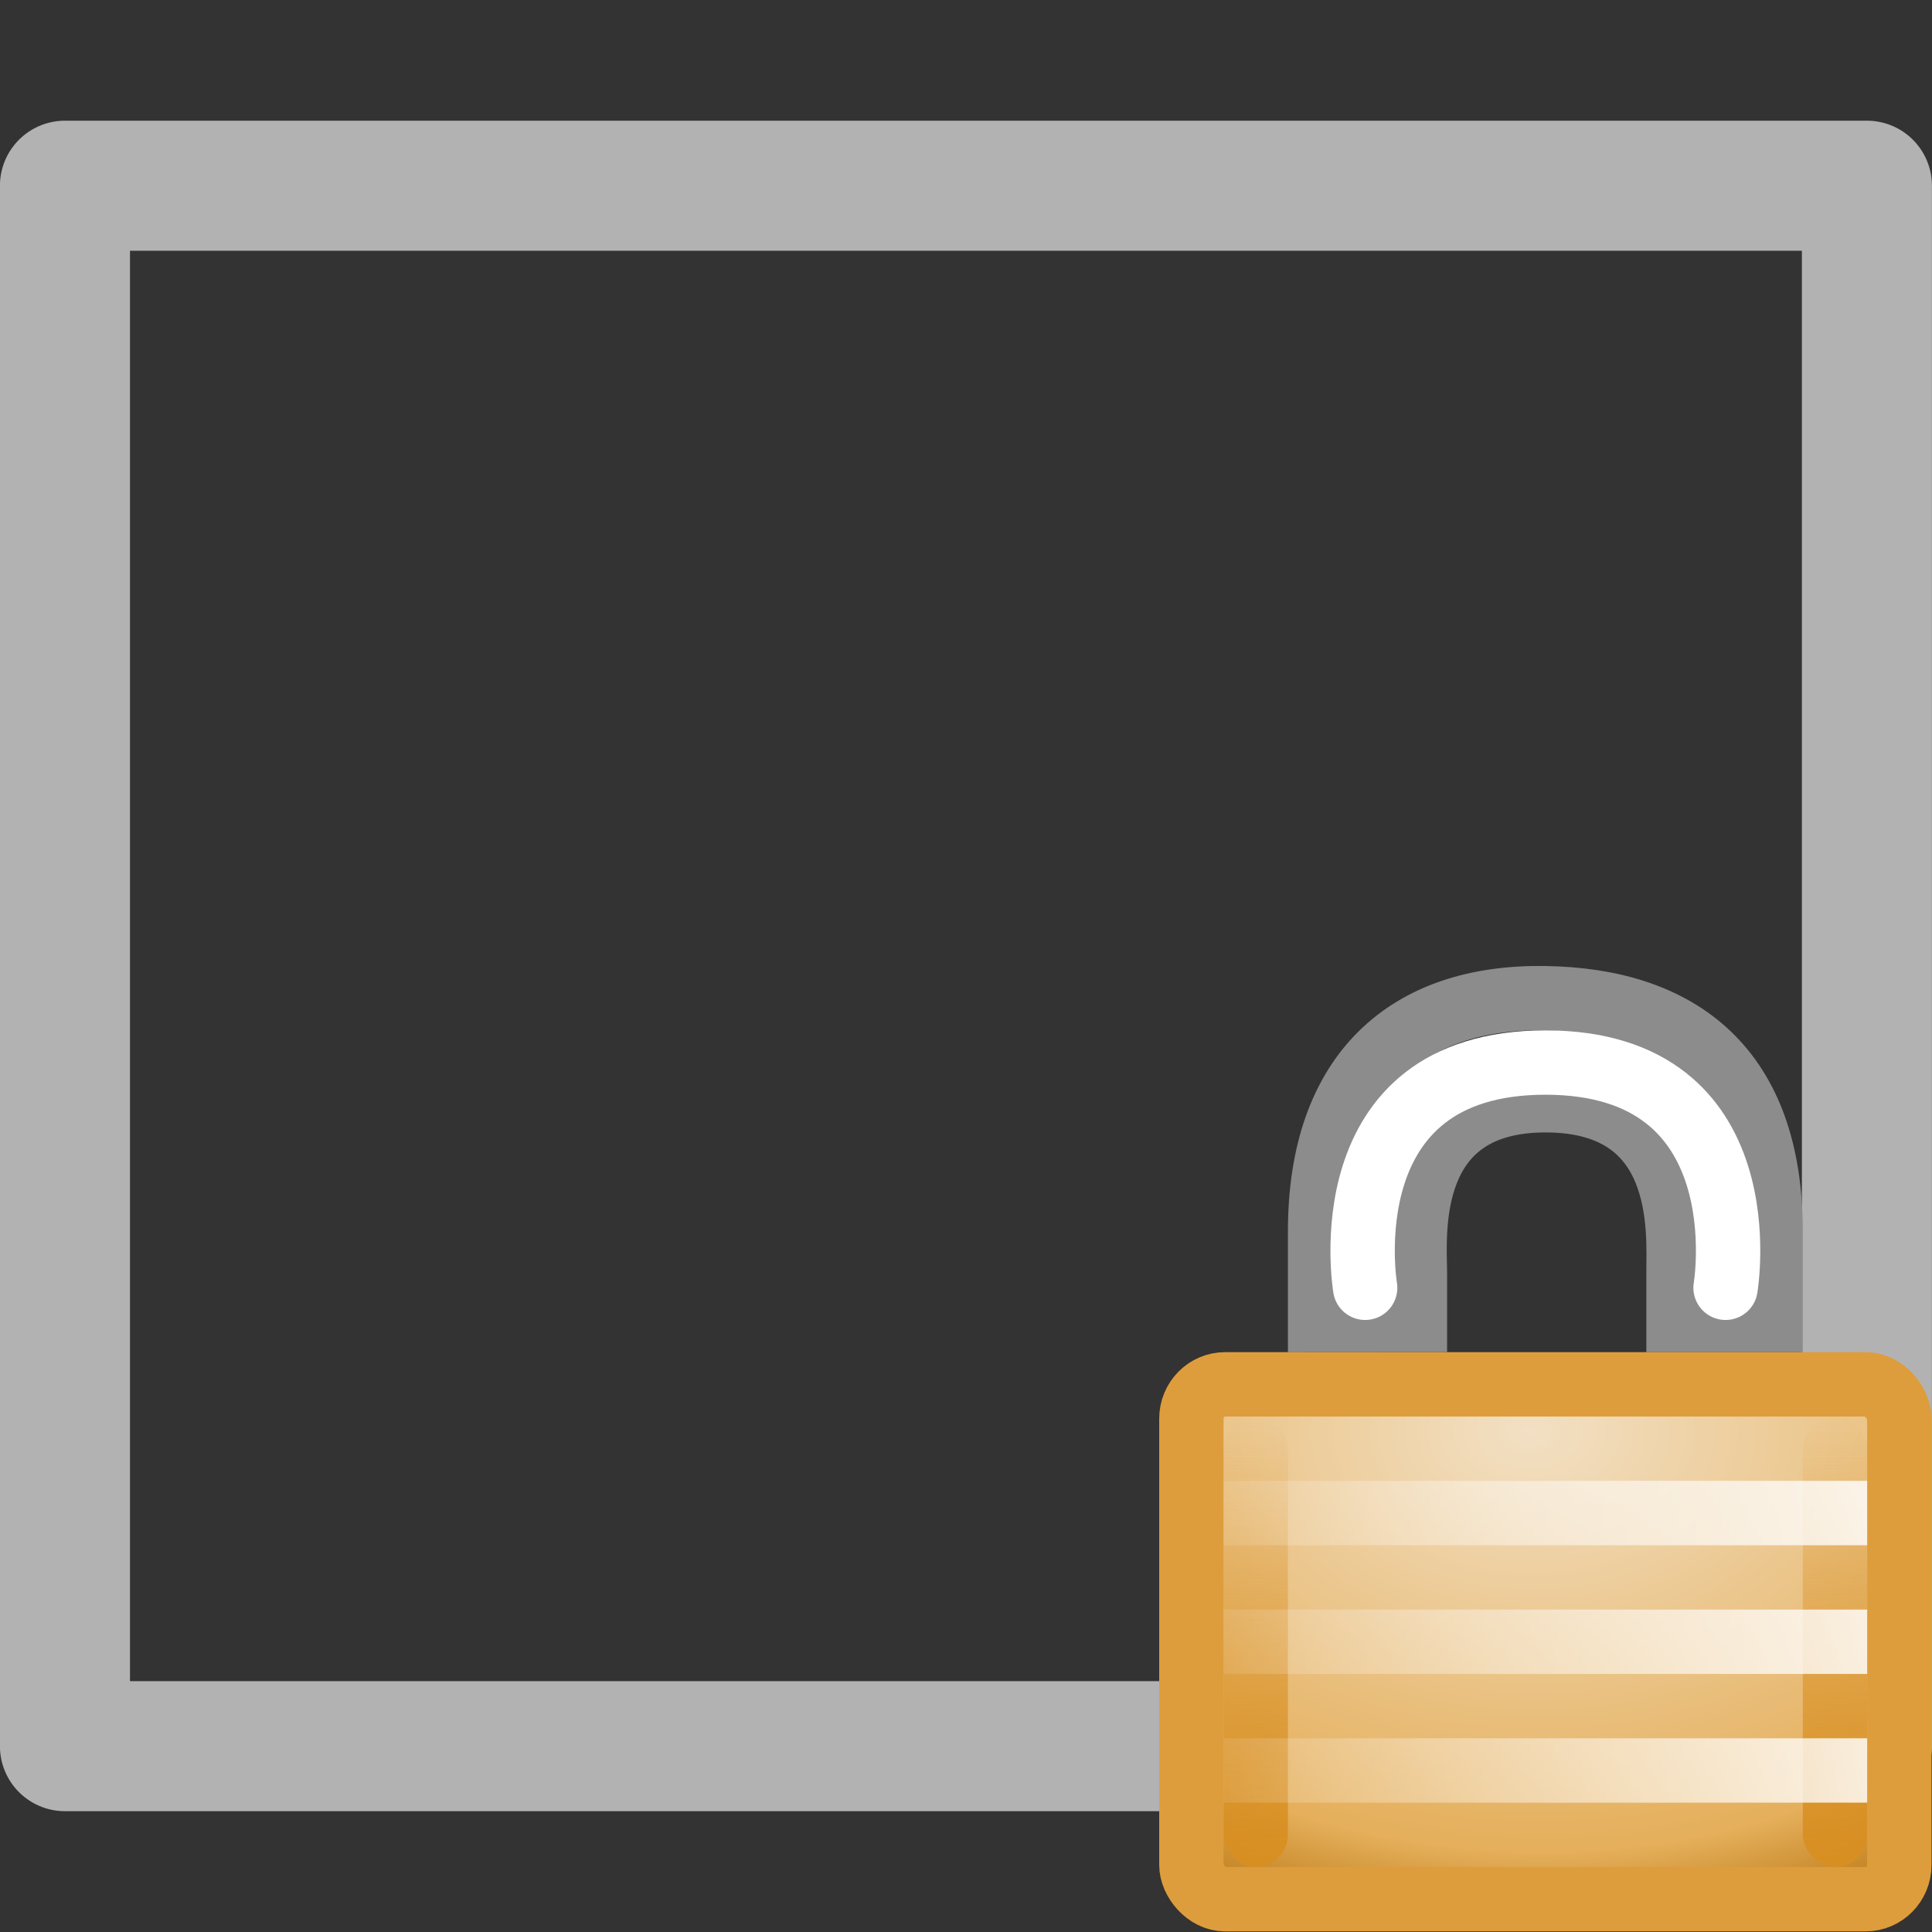 <?xml version="1.0" encoding="UTF-8" standalone="no"?>
<svg
   xmlns:dc="http://purl.org/dc/elements/1.1/"
   xmlns:cc="http://creativecommons.org/ns#"
   xmlns:rdf="http://www.w3.org/1999/02/22-rdf-syntax-ns#"
   xmlns:svg="http://www.w3.org/2000/svg"
   xmlns="http://www.w3.org/2000/svg"
   xmlns:xlink="http://www.w3.org/1999/xlink"
   xmlns:sodipodi="http://sodipodi.sourceforge.net/DTD/sodipodi-0.dtd"
   xmlns:inkscape="http://www.inkscape.org/namespaces/inkscape"
   viewBox="0 0 16 16"
   id="svg2"
   version="1.1"
   inkscape:version="0.91 r13725"
   sodipodi:docname="sc_snapframe.svg">
  <rect x="0" y="0" width="16" height="16" fill="#333333" stroke="none"/>
  <defs
     id="defs10">
    <radialGradient
       r="10.5"
       fy="11.597"
       fx="16.777"
       cy="11.368"
       cx="16.824"
       gradientTransform="matrix(0,0.81,-1.139,0,20.949,-5.369)"
       gradientUnits="userSpaceOnUse"
       id="radialGradient4150"
       xlink:href="#linearGradient5409"
       inkscape:collect="always" />
    <linearGradient
       id="linearGradient5409">
      <stop
         id="stop5411"
         style="stop-color:#f2e0c4;stop-opacity:1"
         offset="0" />
      <stop
         id="stop5559"
         style="stop-color:#e5af5b;stop-opacity:1"
         offset="0.765" />
      <stop
         id="stop5413"
         style="stop-color:#af6900;stop-opacity:1"
         offset="1" />
    </linearGradient>
    <linearGradient
       y2="14"
       x2="24"
       y1="29"
       x1="24"
       gradientTransform="matrix(0.667,0,0,0.467,-12.167,1.467)"
       gradientUnits="userSpaceOnUse"
       id="linearGradient4147"
       xlink:href="#linearGradient5475"
       inkscape:collect="always" />
    <linearGradient
       id="linearGradient5475">
      <stop
         id="stop5477"
         style="stop-color:#d88f22;stop-opacity:1"
         offset="0" />
      <stop
         id="stop5479"
         style="stop-color:#d88f22;stop-opacity:0"
         offset="1" />
    </linearGradient>
    <linearGradient
       y2="14"
       x2="24"
       y1="29"
       x1="24"
       gradientTransform="matrix(0.667,0,0,0.467,-3.167,1.467)"
       gradientUnits="userSpaceOnUse"
       id="linearGradient4144"
       xlink:href="#linearGradient5475"
       inkscape:collect="always" />
    <linearGradient
       y2="27.5"
       x2="23.3"
       y1="27.5"
       x1="8.643"
       gradientTransform="matrix(-0.934,0,0,1,23.38,-20)"
       gradientUnits="userSpaceOnUse"
       id="linearGradient4137"
       xlink:href="#linearGradient6057-35"
       inkscape:collect="always" />
    <linearGradient
       id="linearGradient6057-35">
      <stop
         id="stop6059-0"
         style="stop-color:#ffffff;stop-opacity:1"
         offset="0" />
      <stop
         id="stop6061-4"
         style="stop-color:#ffffff;stop-opacity:0"
         offset="1" />
    </linearGradient>
  </defs>
  <sodipodi:namedview
     pagecolor="#ffffff"
     bordercolor="#666666"
     borderopacity="1"
     objecttolerance="10"
     gridtolerance="10"
     guidetolerance="10"
     inkscape:pageopacity="0"
     inkscape:pageshadow="2"
     inkscape:window-width="2560"
     inkscape:window-height="1375"
     id="namedview8"
     showgrid="true"
     inkscape:zoom="29.5"
     inkscape:cx="-5.7578937"
     inkscape:cy="10.767828"
     inkscape:window-x="0"
     inkscape:window-y="36"
     inkscape:window-maximized="1"
     inkscape:current-layer="svg2">
    <inkscape:grid
       type="xygrid"
       id="grid4146" />
  </sodipodi:namedview>
  <rect
     style="opacity:1;fill:none;fill-opacity:1;stroke:#b2b2b2;stroke-width:1.077;stroke-linecap:round;stroke-linejoin:round;stroke-miterlimit:4;stroke-dasharray:none;stroke-dashoffset:0;stroke-opacity:1"
     id="rect4374"
     width="14.923"
     height="12.923"
     x="0.538"
     y="1.538" />
  <g
     id="g4238"
     transform="matrix(0.533,0,0,0.533,8.534,7.467)">
    <path
       sodipodi:nodetypes="cscsccssccc"
       d="m 4.5,6.5 0,-1.375 c 0,-2.478 1.37,-3.656 3.487,-3.625 2.129,0.031 3.513,1.117 3.513,3.625 l 0,1.375 -1.431,0 0,-0.746 c 0,-0.63 0.148,-2.668 -2.067,-2.668 -2.197,0 -2.037,2.05 -2.029,2.665 l 0,0.748 z"
       id="path2086"
       style="opacity:1;fill:none;fill-opacity:1;fill-rule:evenodd;stroke:#8c8c8c;stroke-width:1;stroke-linecap:square;stroke-linejoin:miter;stroke-miterlimit:4;stroke-dasharray:none;stroke-opacity:1"
       inkscape:connector-curvature="0" />
    <rect
       width="11"
       height="8"
       rx="0.524"
       ry="0.533"
       x="2.5"
       y="7.5"
       id="rect3186-2"
       style="color:#000000;display:inline;overflow:visible;visibility:visible;opacity:1;fill:url(#radialGradient4150);fill-opacity:1;fill-rule:nonzero;stroke:none;stroke-width:1px;marker:none;enable-background:accumulate" />
    <rect
       style="color:#000000;display:inline;overflow:visible;visibility:visible;opacity:1;fill:url(#linearGradient4147);fill-opacity:1;fill-rule:nonzero;stroke:none;stroke-width:1px;marker:none;enable-background:accumulate"
       id="rect3333"
       y="8"
       x="3"
       ry="0.5"
       rx="1.6"
       height="7"
       width="1" />
    <rect
       width="1"
       height="7"
       rx="1.6"
       ry="0.5"
       x="12"
       y="8"
       id="rect5453-6"
       style="color:#000000;display:inline;overflow:visible;visibility:visible;opacity:1;fill:url(#linearGradient4144);fill-opacity:1;fill-rule:nonzero;stroke:none;stroke-width:1px;marker:none;enable-background:accumulate" />
    <rect
       width="11"
       height="8"
       rx="0.524"
       ry="0.533"
       x="2.5"
       y="7.5"
       id="rect3186"
       style="color:#000000;display:inline;overflow:visible;visibility:visible;opacity:1;fill:none;stroke:#de9d3c;stroke-width:1px;stroke-opacity:1;marker:none;enable-background:accumulate" />
    <path
       sodipodi:nodetypes="cccccc"
       d="m 3.5,9.5 9,-3.79e-4 M 3.5,11.5 l 9,-3.79e-4 M 3.5,13.5 l 9,-3.79e-4"
       style="opacity:1;fill:none;stroke:url(#linearGradient4137);stroke-width:1;stroke-linecap:square;stroke-linejoin:miter;stroke-miterlimit:4;stroke-dasharray:none;stroke-opacity:1"
       id="path3863-3-5"
       inkscape:connector-curvature="0" />
    <path
       sodipodi:nodetypes="czc"
       inkscape:connector-curvature="0"
       id="path4161"
       d="M 5.2,6 C 5.2,6 4.61,2.5 8,2.5 11.39,2.5 10.8,6 10.8,6"
       style="opacity:1;fill:none;stroke:#ffffff;stroke-width:1px;stroke-linecap:round;stroke-linejoin:miter;stroke-opacity:1" />
  </g>
</svg>
